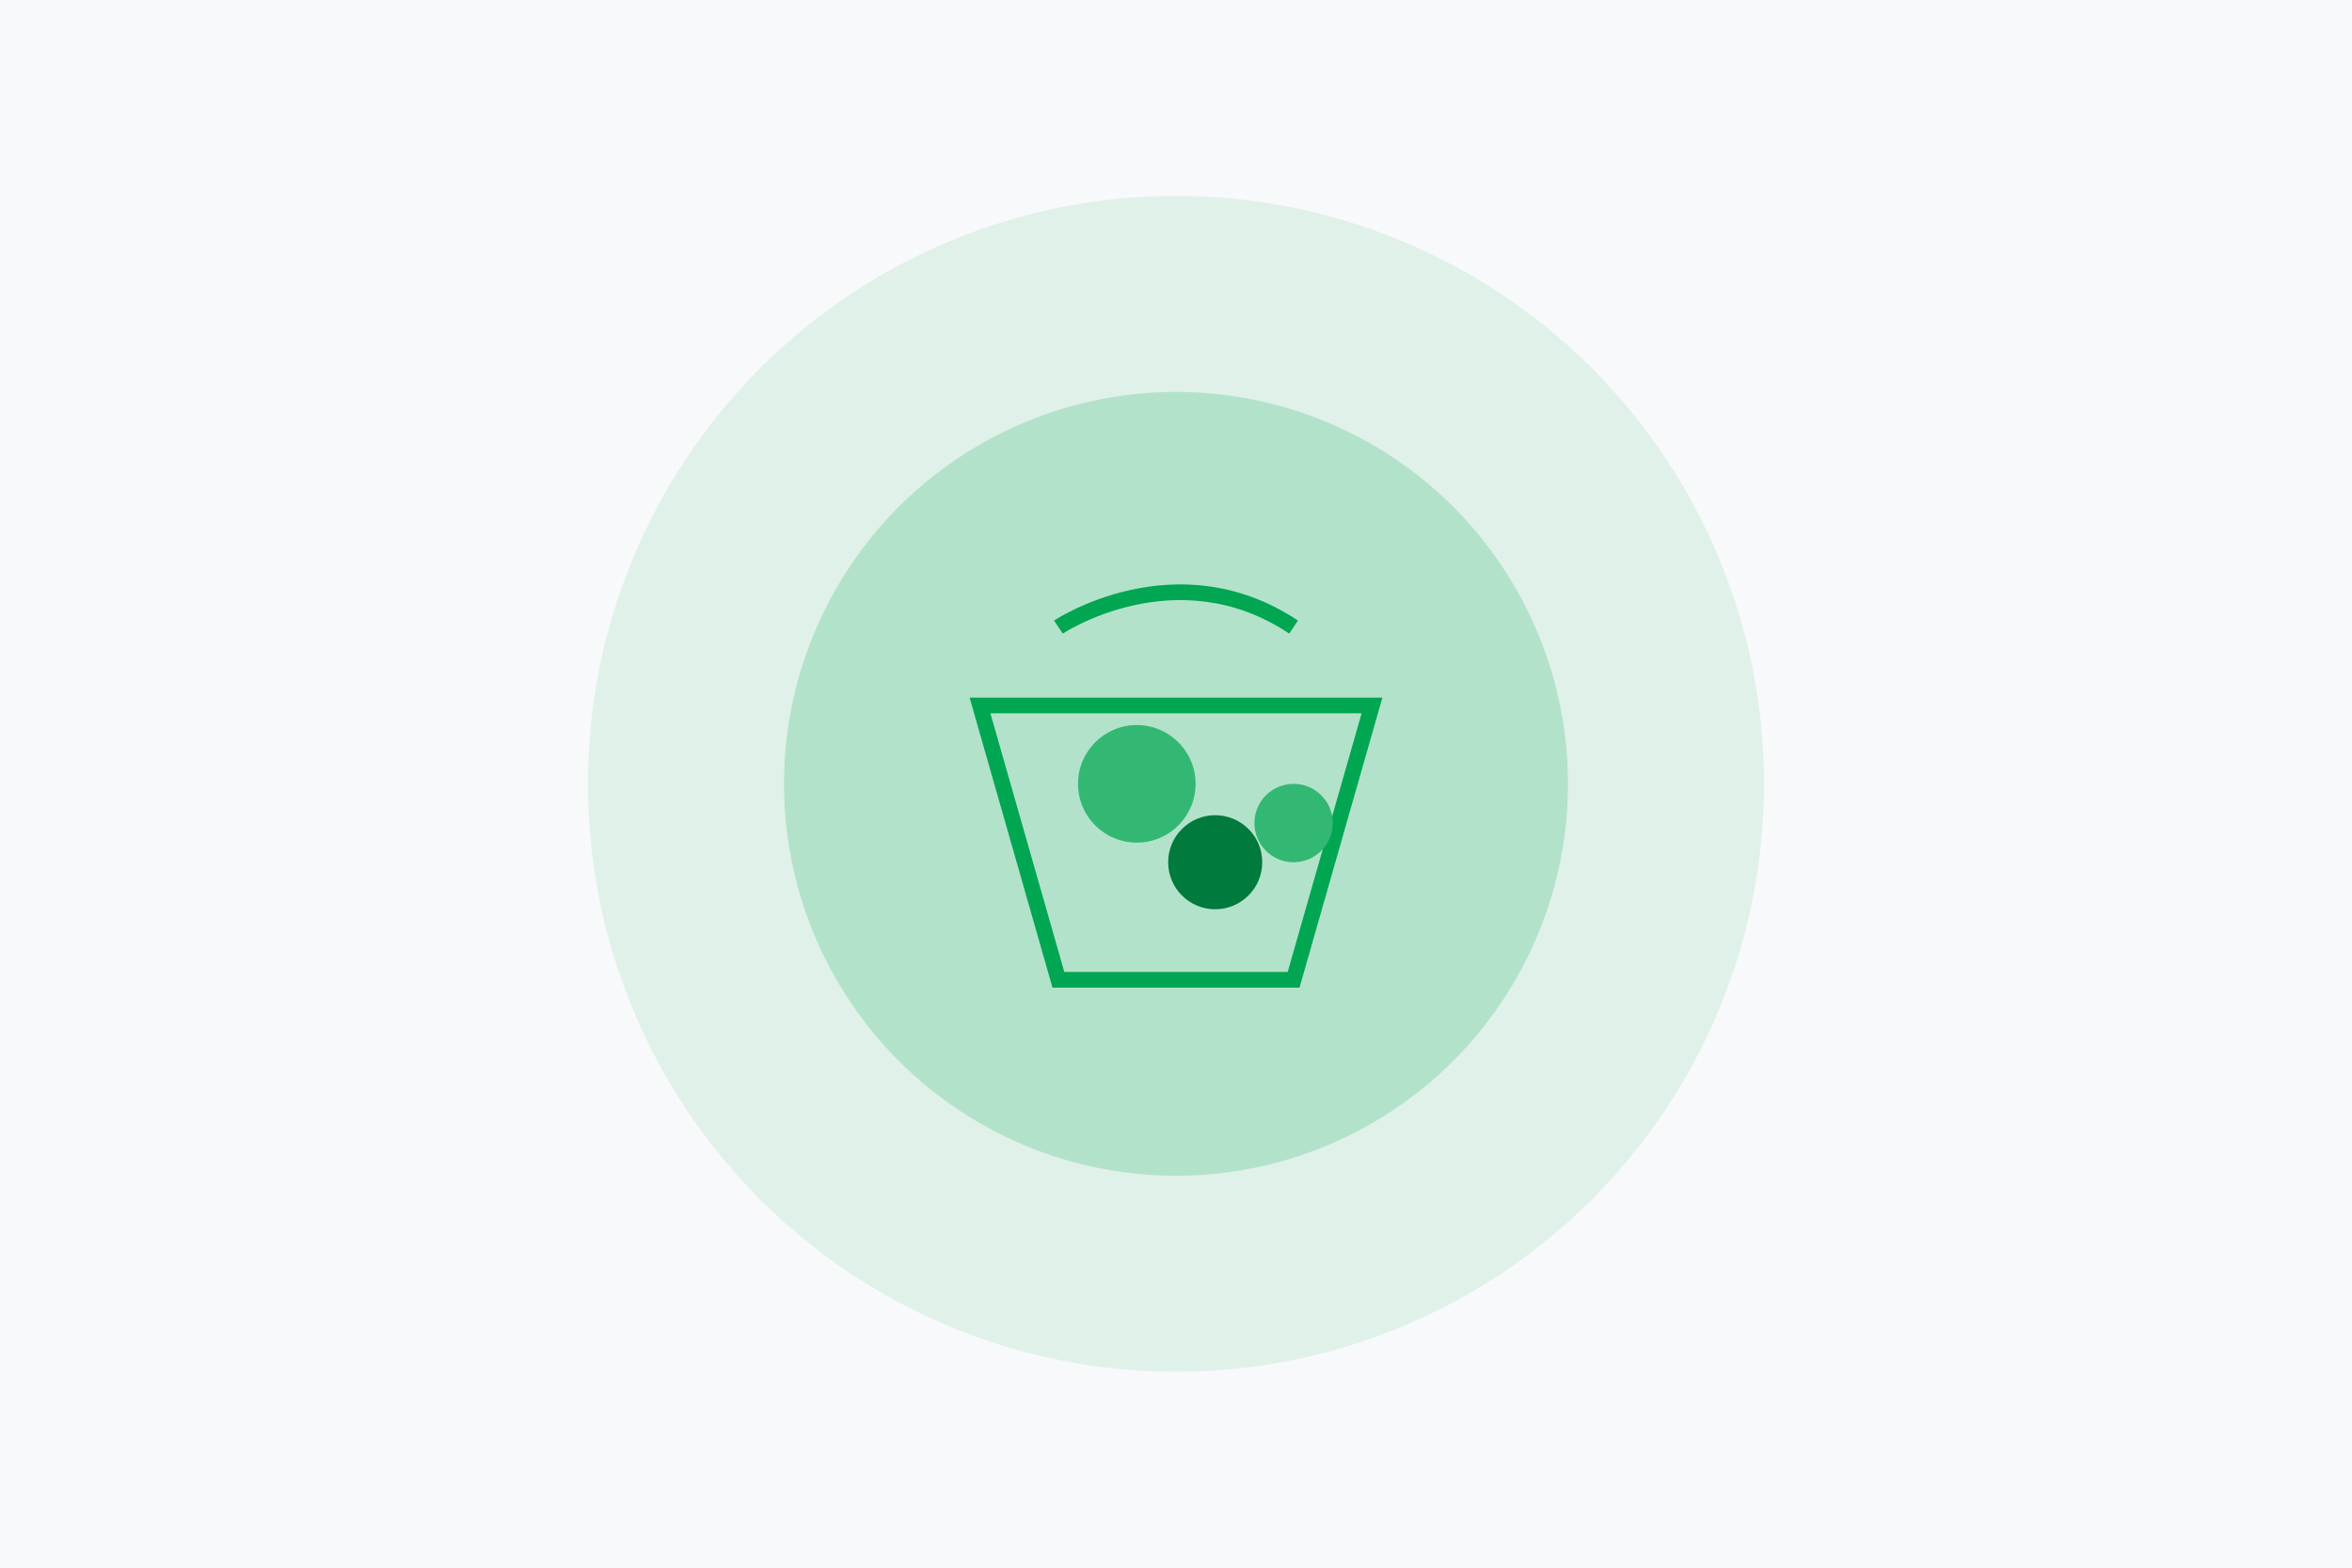 <?xml version="1.0" encoding="UTF-8"?>
<svg width="600" height="400" viewBox="0 0 600 400" fill="none" xmlns="http://www.w3.org/2000/svg">
  <!-- Background -->
  <rect width="600" height="400" fill="#F8F9FA"/>
  
  <!-- Decorative elements -->
  <circle cx="300" cy="200" r="150" fill="#00A651" fill-opacity="0.1"/>
  <circle cx="300" cy="200" r="100" fill="#00A651" fill-opacity="0.2"/>
  
  <!-- Shopping basket illustration -->
  <path d="M250 180 L350 180 L330 250 L270 250 Z" stroke="#00A651" stroke-width="4" fill="none"/>
  <path d="M270 160 C270 160 300 140 330 160" stroke="#00A651" stroke-width="4" fill="none"/>
  
  <!-- Grocery items -->
  <circle cx="290" cy="200" r="15" fill="#33B873"/>
  <circle cx="310" cy="220" r="12" fill="#007A3D"/>
  <circle cx="330" cy="210" r="10" fill="#33B873"/>
</svg> 